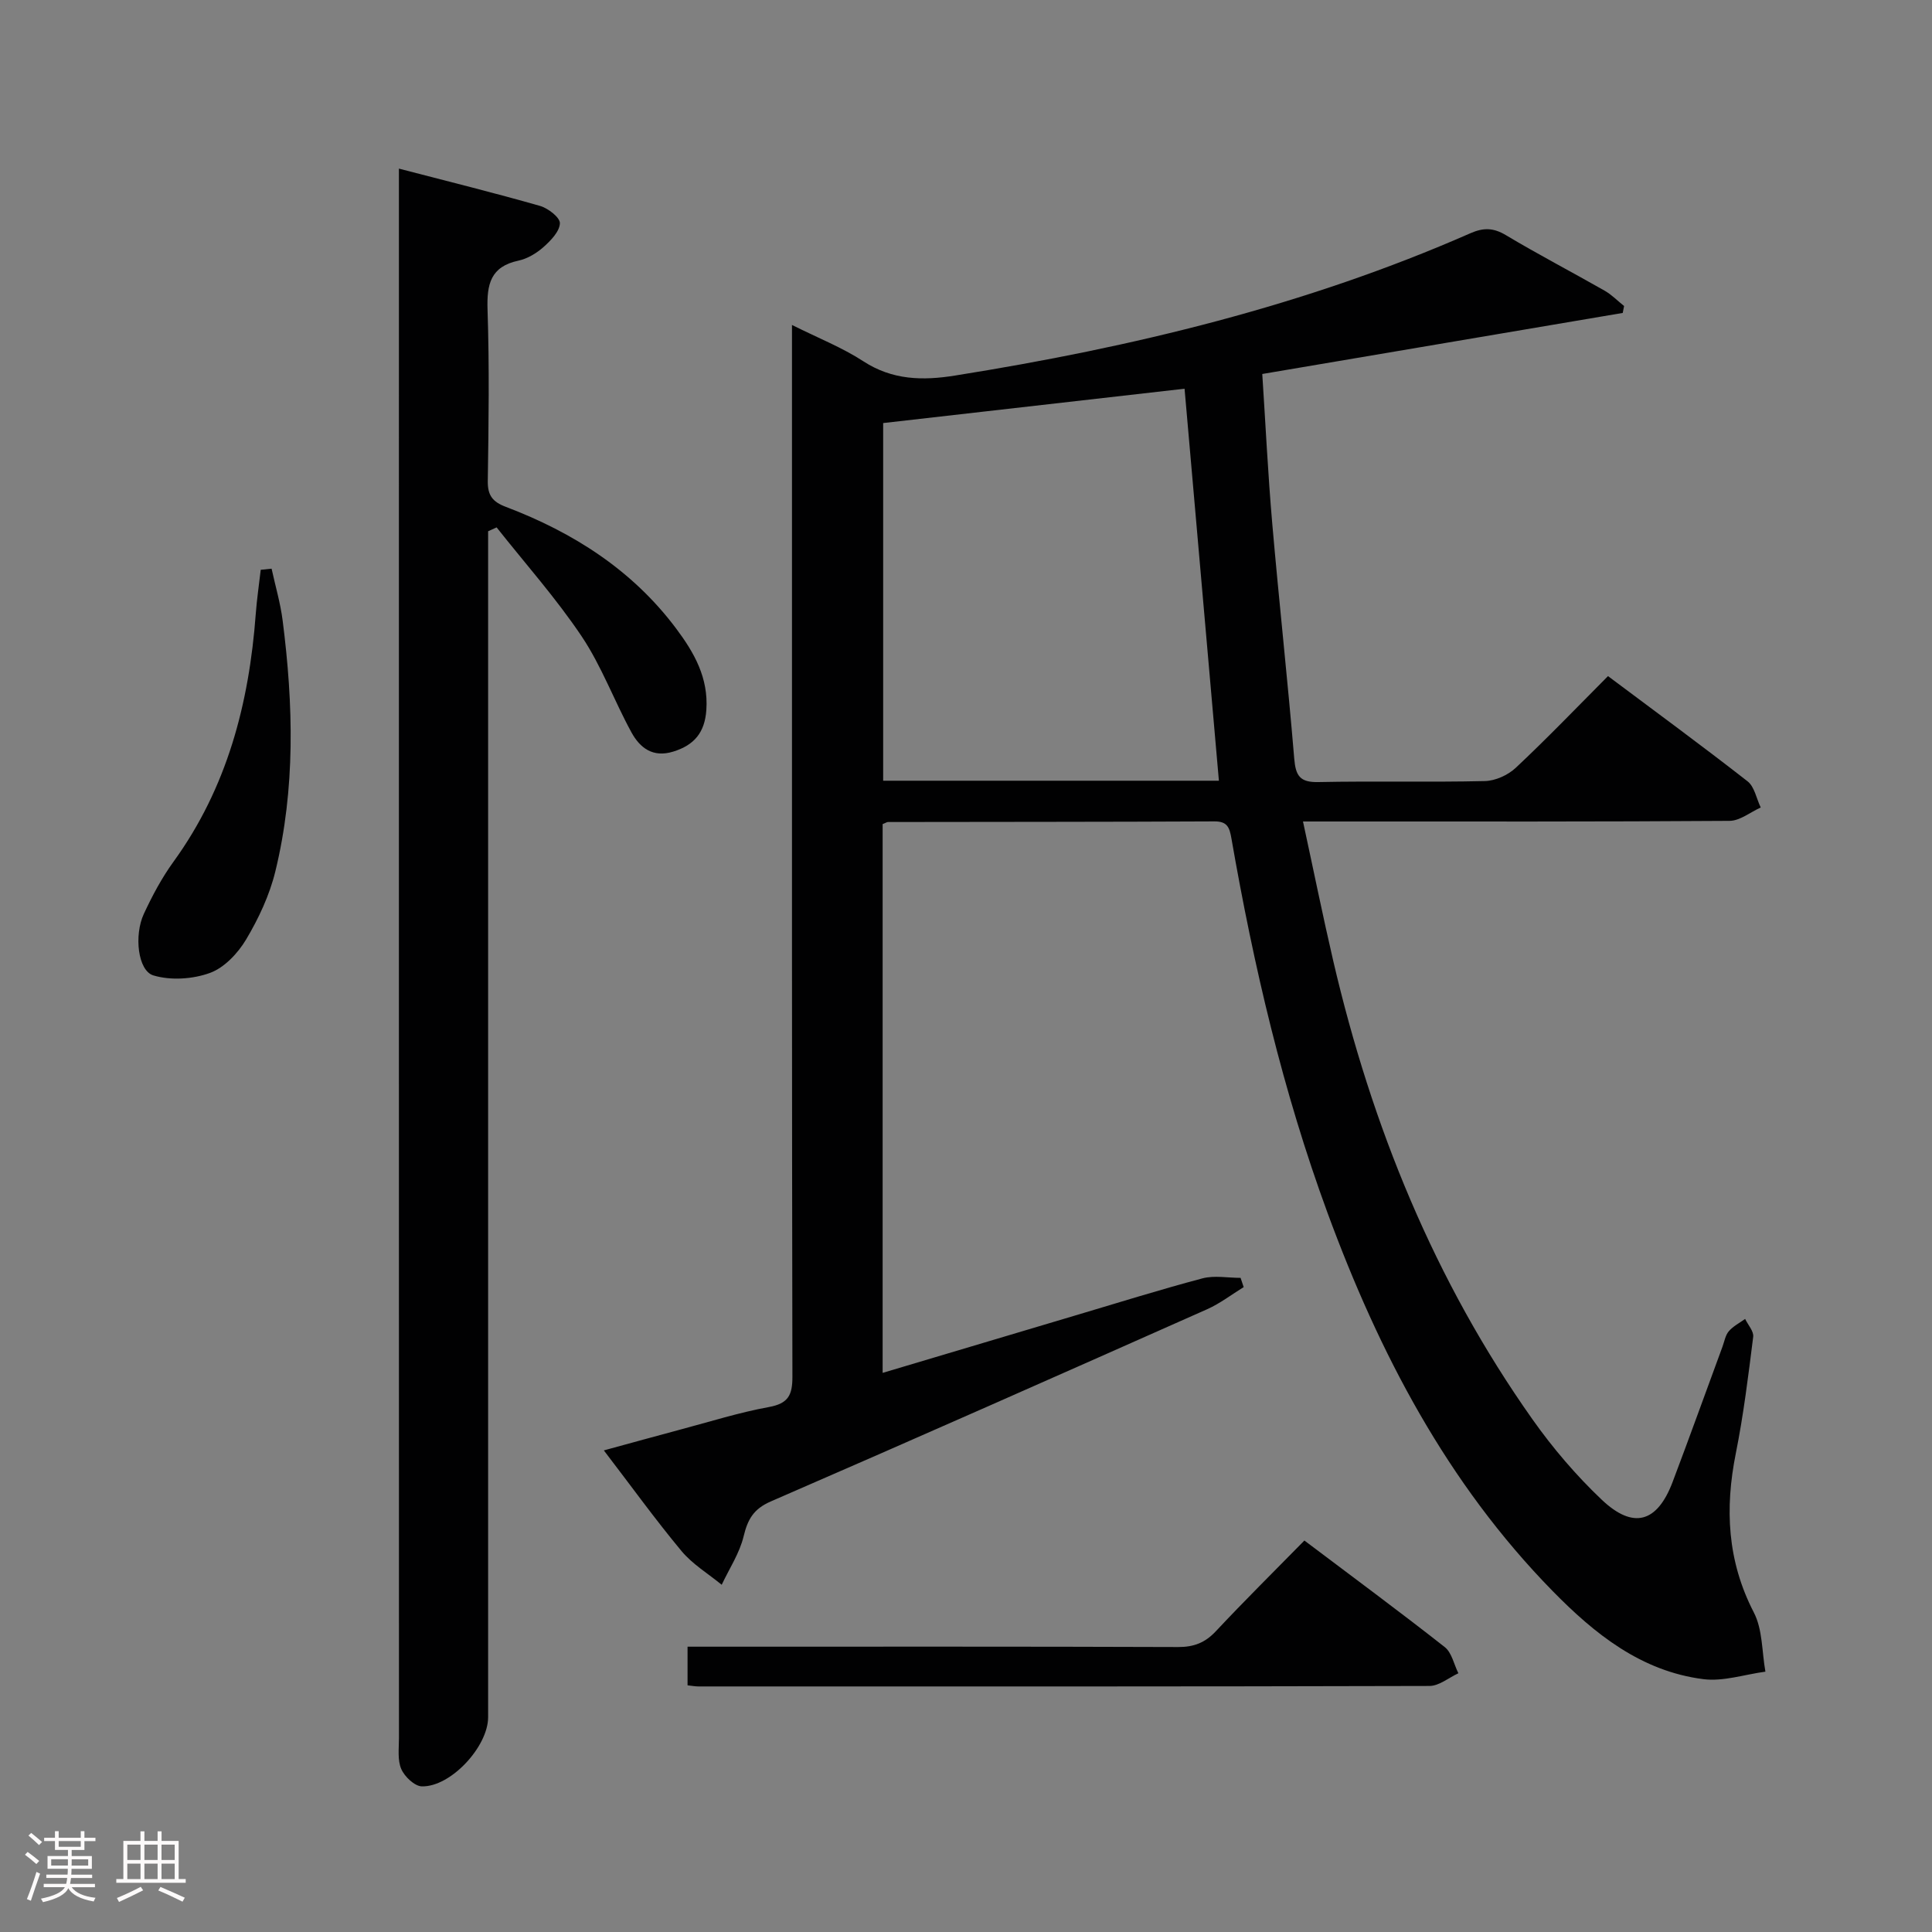 <svg enable-background="new 0 0 400 400" viewBox="0 0 400 400" xmlns="http://www.w3.org/2000/svg"><rect x="0" y="0" width="400" height="400" fill="#808080" stroke="none"/><path d="m5.17 384 .55-.58c.85.61 1.65 1.24 2.4 1.87l-.59.64c-.83-.73-1.62-1.38-2.36-1.93m1.22 9.53-.82-.34c.71-1.76 1.37-3.64 1.98-5.63.24.13.5.25.76.36-.6 1.67-1.24 3.54-1.92 5.61m-.5-13.5.57-.54c.56.44 1.31 1.06 2.26 1.87l-.64.64c-.68-.66-1.41-1.32-2.19-1.97m3.25.46h2.24v-1.36h.77v1.36h4.57v-1.36h.76v1.36h2.28v.69h-2.28v1.84h-2.64v1.26h4.18v2.64h-4.21c0 .45-.02.86-.05 1.21h4.32v.69h-4.38c-.04.34-.1.75-.19 1.22h5.15v.69h-4.82c.87 1.19 2.51 1.92 4.93 2.19-.17.31-.3.57-.37.76-2.77-.49-4.52-1.41-5.26-2.76-.56 1.26-2.3 2.23-5.24 2.9-.12-.24-.26-.48-.43-.72 2.73-.55 4.38-1.34 4.96-2.38h-4.38v-.69h4.65c.1-.38.17-.79.21-1.22h-4.32v-.69h4.4c.03-.34.05-.75.05-1.21h-4.2v-2.64h4.23v-1.26h-2.69v-1.84h-2.24zm1.46 4.46v1.29h3.45c.01-.4.02-.57.01-.53v-.32-.45h-3.46zm1.55-2.59h4.57v-1.19h-4.57zm6.11 2.59h-3.42v.77c-.02.19-.01.37-.02.53h3.44z" fill="#fcfafa"/><path d="m32.63 379.16h.82v1.98h3.54v7.89h1.46v.78h-14.37v-.78h1.46v-7.89h3.54v-1.98h.82v1.98h2.73zm-3.49 11.48.5.73c-1.61.82-3.28 1.63-5 2.41-.13-.27-.28-.55-.44-.82 1.75-.72 3.4-1.49 4.94-2.32m-2.78-5.55h2.73v-3.18h-2.73zm0 3.95h2.73v-3.2h-2.73zm3.54-3.95h2.73v-3.18h-2.73zm0 3.95h2.73v-3.2h-2.73zm7.89 4.68c-1.84-.92-3.51-1.7-5.02-2.32l.45-.73c1.89.8 3.57 1.55 5.04 2.23zm-1.62-11.81h-2.73v3.18h2.73zm-2.73 7.13h2.73v-3.2h-2.73z" fill="#fcfafa"/><g fill="#010102"><path d="m182.74 170.62v113.62c13.63-4.06 26.78-7.99 39.93-11.9 8.75-2.6 17.47-5.33 26.29-7.67 2.47-.65 5.25-.1 7.89-.1.21.64.42 1.27.64 1.91-2.52 1.55-4.9 3.4-7.58 4.59-30.07 13.36-60.15 26.69-90.33 39.79-3.56 1.55-4.77 3.69-5.62 7.21-.84 3.51-2.97 6.7-4.54 10.04-2.8-2.3-6.03-4.24-8.31-6.97-5.42-6.51-10.38-13.4-16.09-20.85 5.61-1.53 10.73-2.95 15.86-4.32 6.09-1.62 12.14-3.53 18.32-4.66 4-.73 4.87-2.46 4.86-6.29-.12-60.49-.09-120.98-.09-181.47 0-11.77 0-23.55 0-36.27 5.45 2.72 10.4 4.67 14.76 7.51 6.04 3.93 12.31 4.04 19.03 2.96 36.66-5.85 72.55-14.47 106.67-29.46 2.72-1.19 4.76-1.15 7.34.39 6.7 4.01 13.64 7.62 20.43 11.49 1.48.84 2.71 2.12 4.05 3.19-.09.48-.18.95-.28 1.43-24.71 4.18-49.42 8.37-74.63 12.64.67 10.24 1.17 20.64 2.07 31.01 1.41 16.23 3.2 32.42 4.55 48.65.3 3.54 1.18 4.91 4.98 4.83 11.49-.24 23 .06 34.49-.21 2.19-.05 4.8-1.24 6.41-2.76 6.42-6.02 12.52-12.38 19.08-18.97 9.84 7.37 19.48 14.43 28.89 21.78 1.44 1.12 1.84 3.58 2.73 5.42-2.15.97-4.3 2.76-6.46 2.77-26.83.19-53.66.13-80.49.13-2.31 0-4.63 0-7.82 0 2.16 9.97 4.08 19.47 6.27 28.89 7.96 34.16 20.93 66.18 41.27 94.93 4.2 5.94 9.03 11.59 14.3 16.59 6.55 6.21 11.49 4.75 14.67-3.62 3.53-9.32 6.89-18.7 10.34-28.05.4-1.09.6-2.37 1.31-3.2.9-1.05 2.23-1.72 3.38-2.55.59 1.24 1.82 2.56 1.67 3.71-1.01 8.05-2 16.13-3.59 24.08-2.3 11.46-1.79 22.32 3.72 32.98 1.84 3.55 1.66 8.14 2.4 12.26-4.29.57-8.71 2.08-12.86 1.55-12.85-1.64-22.47-9.33-31.22-18.27-21.85-22.32-35.91-49.27-46.57-78.24-9.25-25.16-15.31-51.15-19.9-77.51-.4-2.29-.82-3.59-3.55-3.57-22.5.11-44.99.09-67.49.13-.25-.04-.55.19-1.18.43zm69.62-8.98c-2.4-27.37-4.76-54.3-7.11-81.16-20.71 2.36-41.46 4.73-62.4 7.11v74.05z"/><path d="m82.59 34.91c10.35 2.69 19.83 5.04 29.21 7.72 1.68.48 4.17 2.41 4.12 3.6-.06 1.69-1.88 3.57-3.37 4.9-1.45 1.29-3.34 2.43-5.2 2.83-5.79 1.23-6.58 4.88-6.41 10.14.39 11.81.23 23.65.05 35.47-.05 3.01 1.01 4.34 3.74 5.37 13.93 5.29 26.17 13.06 35.25 25.18 3.75 5 6.72 10.22 6.26 16.88-.32 4.64-2.48 7.26-6.85 8.61-4.23 1.31-6.89-.77-8.65-3.97-3.58-6.55-6.18-13.71-10.3-19.87-5.3-7.91-11.69-15.08-17.62-22.58-.59.27-1.18.53-1.76.8v5.68 239.86c0 6.06-7.71 14.45-13.71 14.32-1.5-.03-3.59-2.01-4.27-3.59-.81-1.86-.48-4.25-.48-6.41-.02-106.27-.01-212.55-.01-318.82 0-1.62 0-3.26 0-6.12z"/><path d="m270.06 318.95c10.06 7.59 19.67 14.68 29.06 22.06 1.46 1.15 1.9 3.58 2.82 5.42-1.99.92-3.98 2.62-5.97 2.63-50.45.14-100.9.11-151.34.1-.65 0-1.3-.12-2.28-.23 0-2.47 0-4.87 0-8h5.18c32.13 0 64.27-.05 96.4.07 3.26.01 5.58-.9 7.8-3.27 5.89-6.29 12.03-12.36 18.33-18.78z"/><path d="m56.23 117.74c.78 3.58 1.83 7.12 2.29 10.74 2.22 17.39 2.67 34.8-1.52 51.96-1.2 4.91-3.45 9.71-6.04 14.06-1.7 2.85-4.5 5.84-7.48 6.93-3.56 1.3-8.13 1.6-11.72.52-3.22-.96-4.04-8.31-1.98-12.74 1.74-3.75 3.72-7.46 6.14-10.8 11.11-15.33 15.65-32.76 17.03-51.29.23-3.06.68-6.1 1.03-9.15.75-.07 1.5-.15 2.25-.23z"/></g></svg>